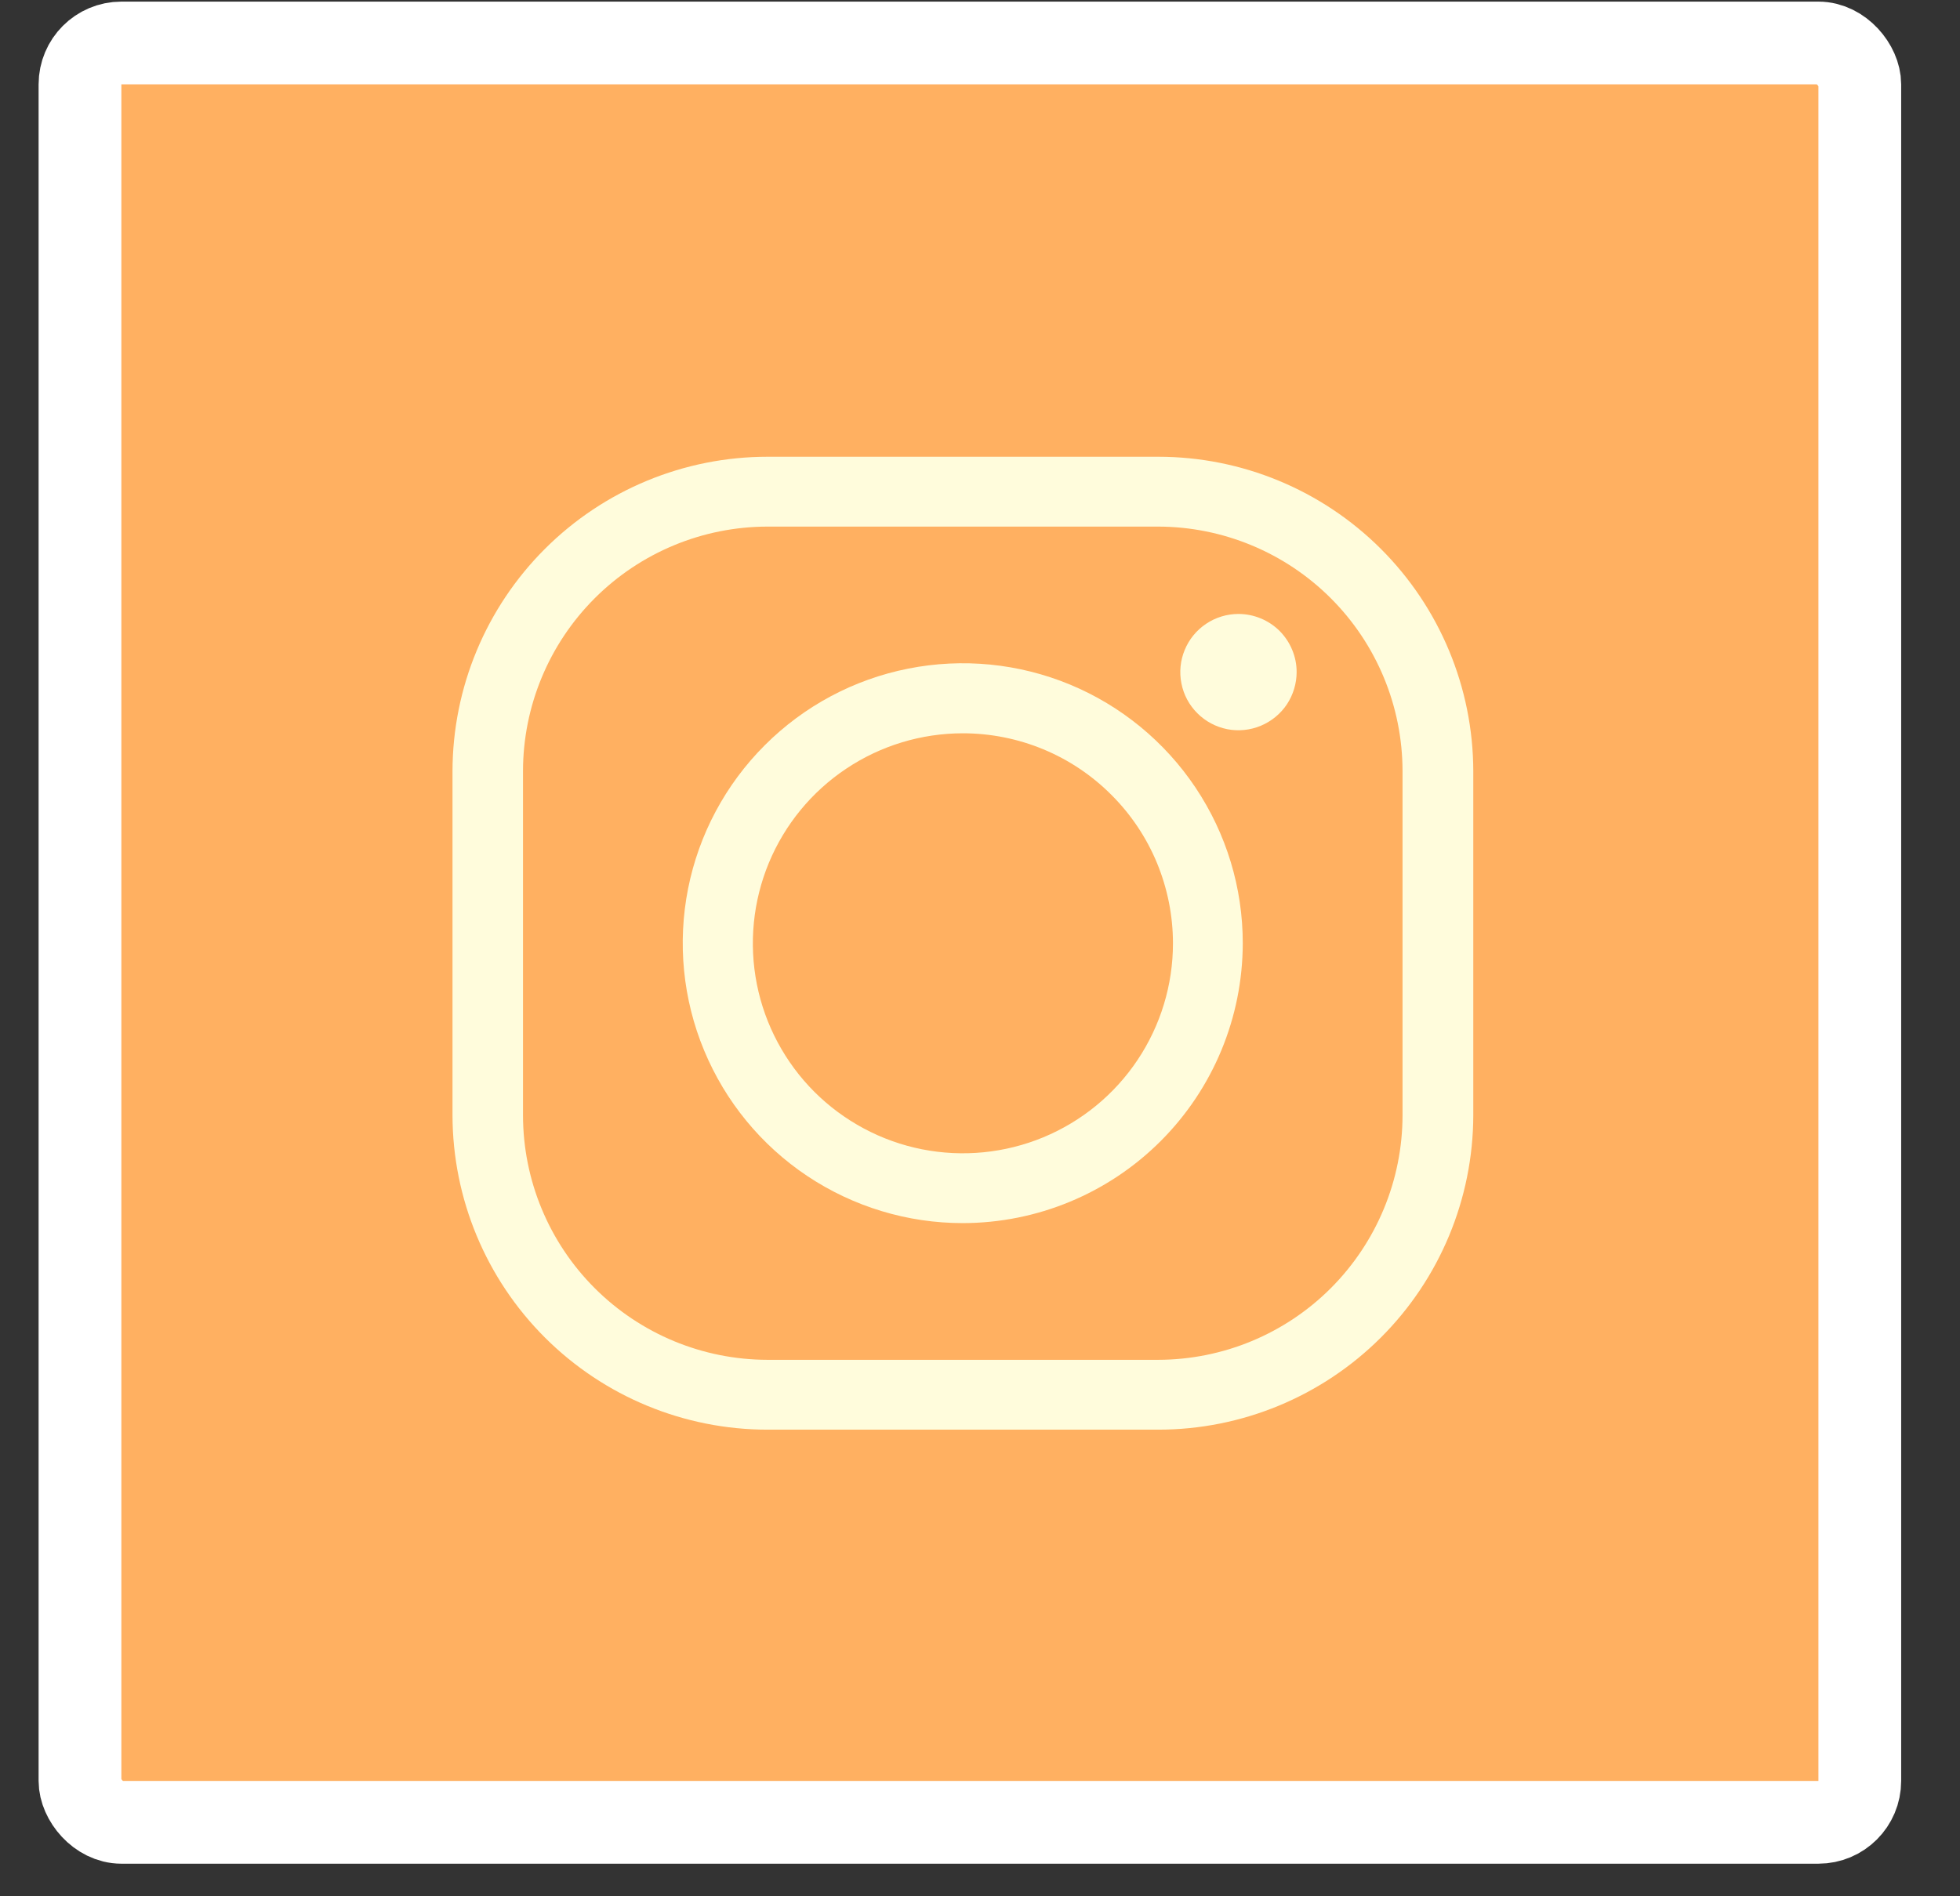 <svg width="31" height="30" viewBox="0 0 31 30" fill="none" xmlns="http://www.w3.org/2000/svg">
<rect x="0" y="0" width="31" height="30" fill="#333333" stroke="none"/>
<rect x="1.265" y="0.68" width="28.15" height="28.15" rx="0.655" fill="#FFB061" stroke="white" stroke-width="1.309"/>
<path d="M18.319 22.618H12.14C10.82 22.618 9.554 22.094 8.62 21.162C7.686 20.23 7.159 18.965 7.157 17.645V12.199C7.159 10.879 7.686 9.614 8.62 8.682C9.554 7.75 10.82 7.226 12.14 7.226H18.319C19.639 7.226 20.905 7.75 21.839 8.682C22.773 9.614 23.299 10.879 23.302 12.199V17.645C23.299 18.965 22.773 20.23 21.839 21.162C20.905 22.094 19.639 22.618 18.319 22.618ZM12.14 8.331C11.114 8.332 10.131 8.74 9.406 9.465C8.681 10.19 8.273 11.173 8.272 12.199V17.645C8.273 18.671 8.681 19.654 9.406 20.379C10.131 21.104 11.114 21.512 12.14 21.513H18.319C19.344 21.511 20.326 21.103 21.05 20.378C21.774 19.652 22.182 18.67 22.183 17.645V12.199C22.182 11.173 21.774 10.19 21.049 9.465C20.324 8.74 19.34 8.332 18.315 8.331H12.14Z" fill="#FFFCDC"/>
<path d="M15.229 19.35C14.353 19.351 13.497 19.091 12.768 18.605C12.039 18.118 11.472 17.427 11.136 16.617C10.8 15.808 10.713 14.917 10.883 14.058C11.054 13.199 11.476 12.409 12.096 11.79C12.715 11.17 13.505 10.748 14.364 10.578C15.223 10.407 16.114 10.495 16.923 10.83C17.732 11.166 18.424 11.734 18.91 12.462C19.397 13.191 19.657 14.047 19.656 14.924C19.654 16.097 19.188 17.222 18.358 18.052C17.528 18.882 16.403 19.349 15.229 19.35ZM15.229 11.601C14.572 11.601 13.93 11.796 13.384 12.161C12.837 12.526 12.412 13.045 12.16 13.652C11.909 14.259 11.843 14.927 11.971 15.572C12.099 16.216 12.416 16.808 12.88 17.273C13.345 17.737 13.937 18.054 14.581 18.182C15.226 18.31 15.894 18.244 16.501 17.993C17.108 17.741 17.627 17.316 17.992 16.769C18.357 16.223 18.552 15.581 18.552 14.924C18.552 14.487 18.465 14.055 18.299 13.652C18.132 13.249 17.887 12.883 17.578 12.575C17.27 12.266 16.904 12.021 16.501 11.854C16.098 11.687 15.666 11.601 15.229 11.601Z" fill="#FFFCDC"/>
<path d="M20.508 10.631C20.508 10.813 20.454 10.991 20.354 11.143C20.253 11.294 20.109 11.412 19.941 11.482C19.773 11.552 19.588 11.571 19.41 11.536C19.231 11.5 19.067 11.413 18.938 11.284C18.809 11.156 18.721 10.992 18.686 10.813C18.65 10.635 18.668 10.45 18.738 10.282C18.807 10.114 18.925 9.97 19.076 9.869C19.228 9.767 19.406 9.713 19.588 9.713C19.708 9.713 19.828 9.737 19.939 9.783C20.051 9.829 20.152 9.896 20.238 9.981C20.323 10.067 20.391 10.168 20.437 10.279C20.484 10.391 20.508 10.51 20.508 10.631Z" fill="#FFFCDC"/>
</svg>
